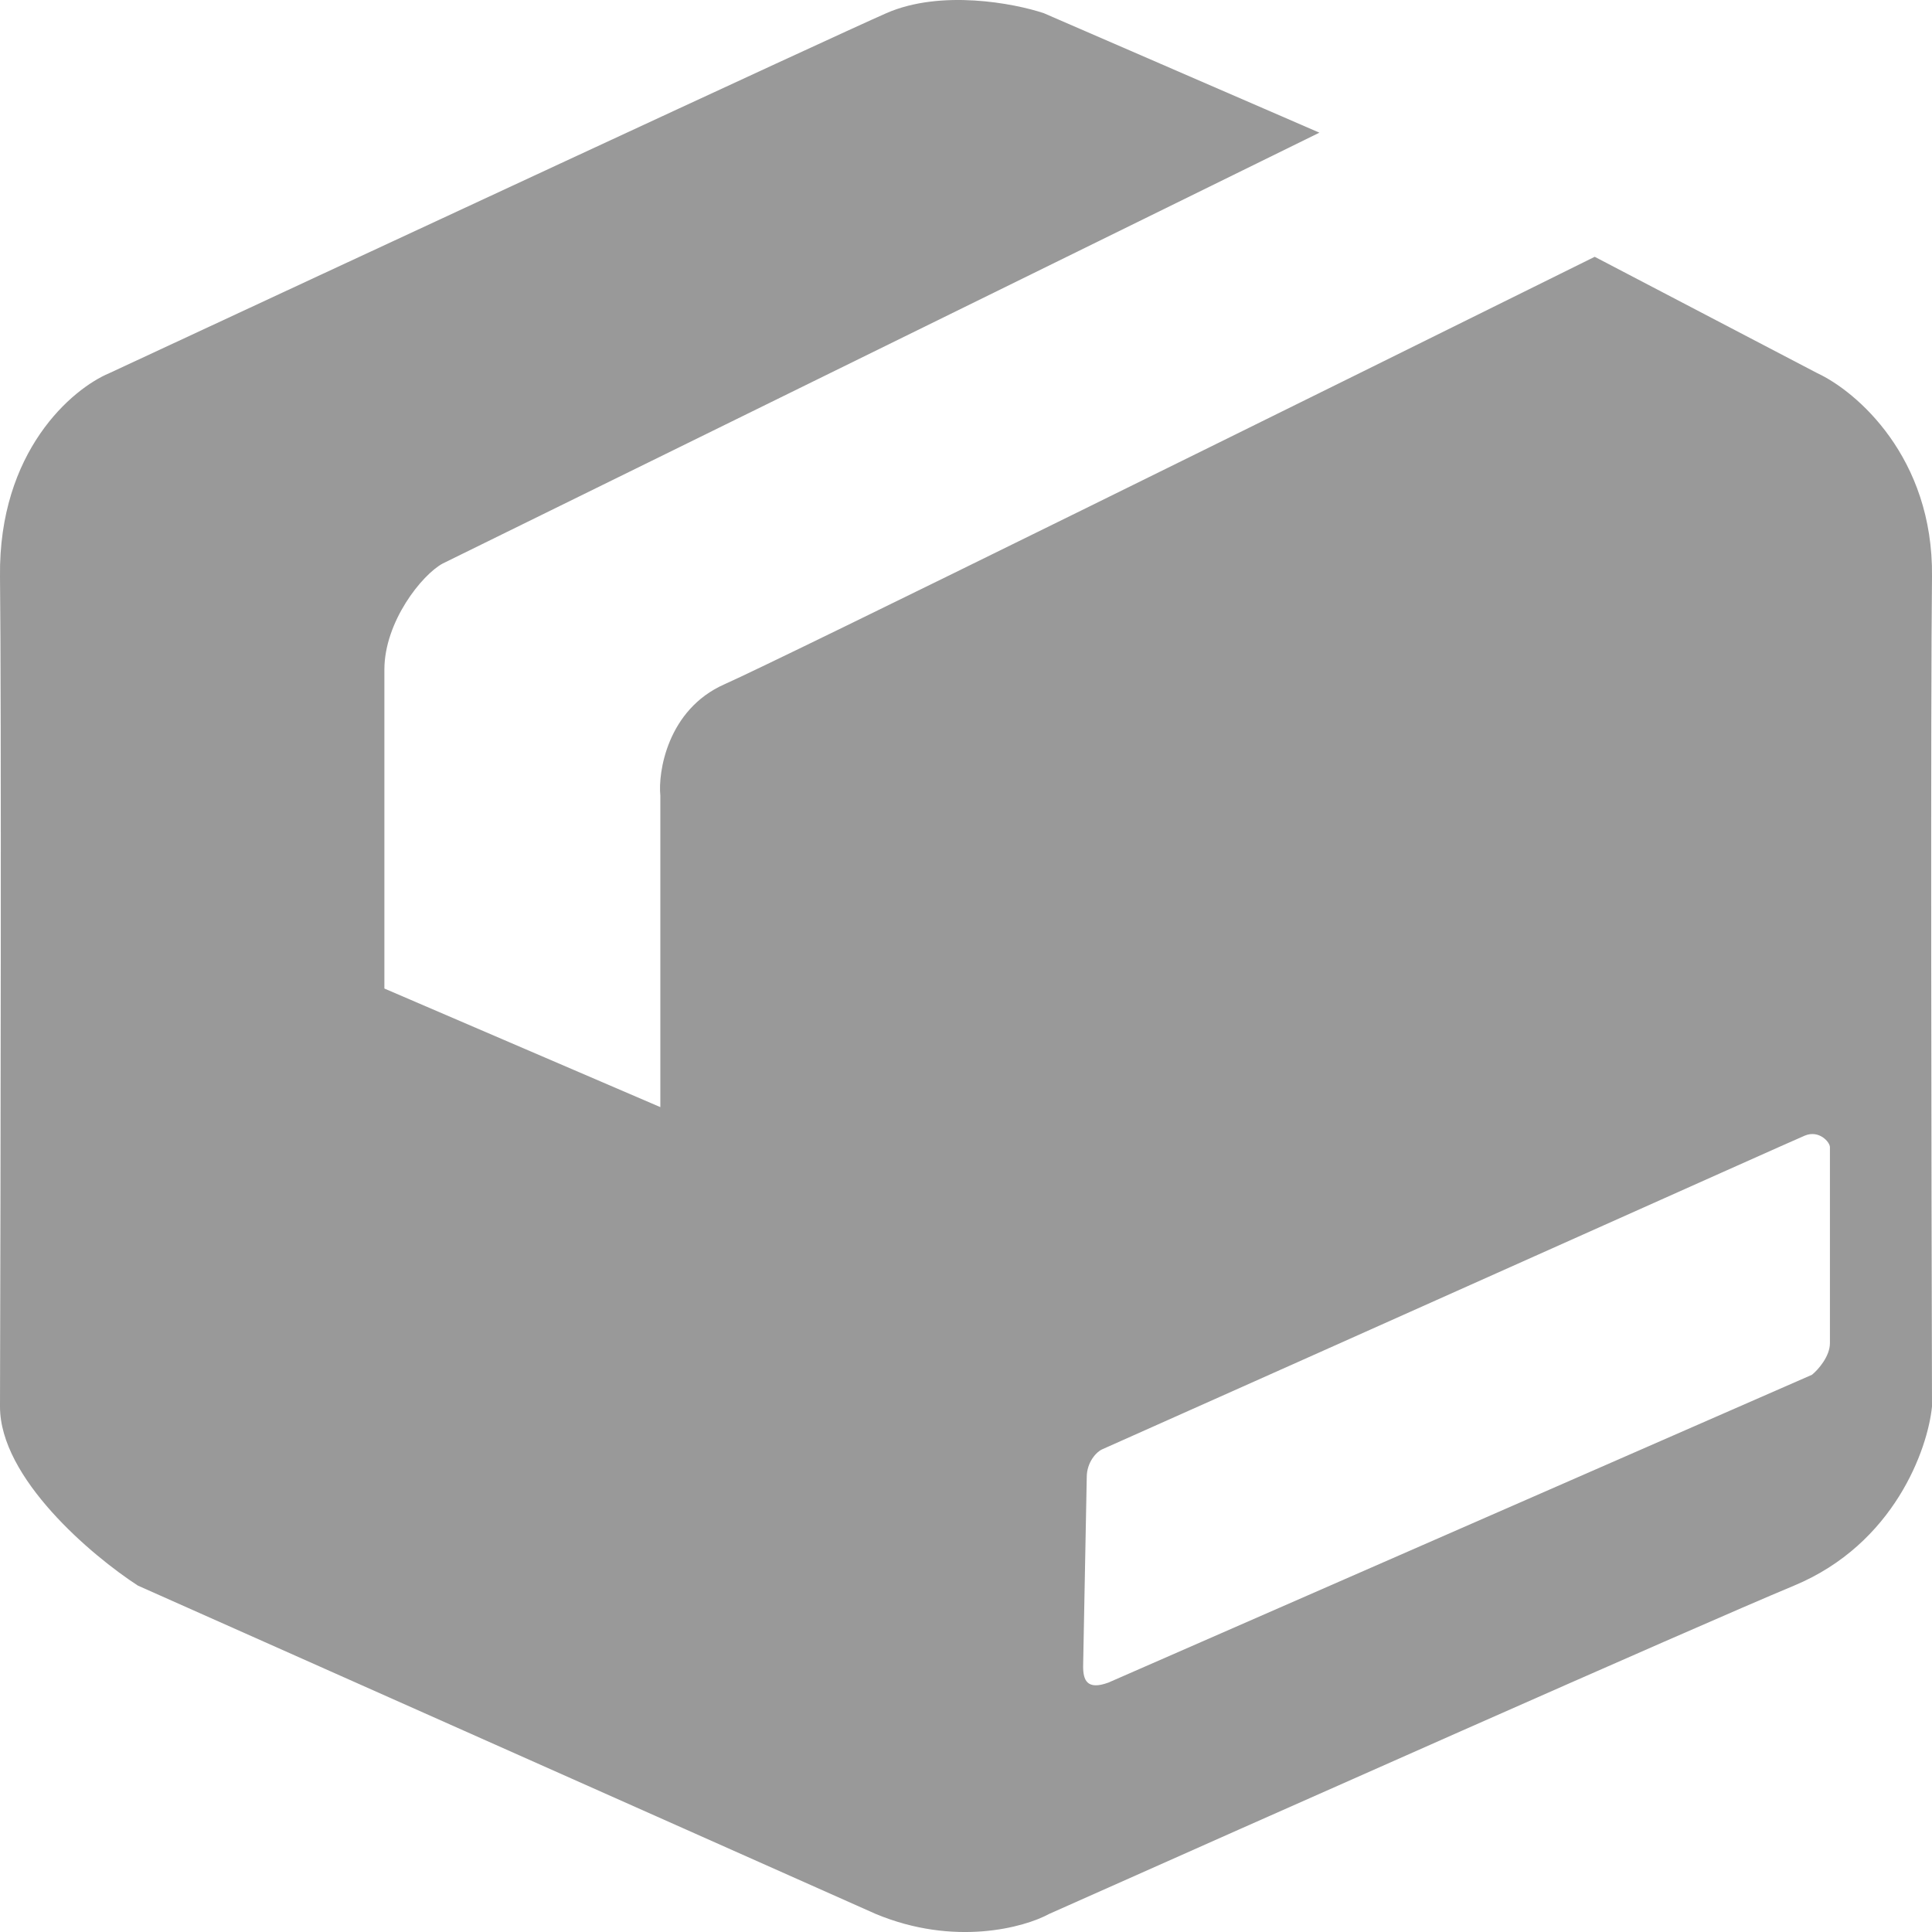 <svg width="24" height="24" viewBox="0 0 24 24" fill="none" xmlns="http://www.w3.org/2000/svg">
<path fill-rule="evenodd" clip-rule="evenodd" d="M22.576 4.636C23.058 4.86 24.017 5.678 24 7.161C23.982 8.644 23.992 14.653 24 17.472C23.948 17.998 23.533 19.178 22.287 19.697C21.041 20.216 15.6 22.632 13.034 23.775C12.723 23.945 11.855 24.183 10.877 23.775L1.713 19.697C1.141 19.326 -0.002 18.362 0 17.472C0.008 14.684 0.018 8.718 0 7.161C-0.018 5.604 0.897 4.829 1.357 4.636C4.293 3.269 10.334 0.46 11.01 0.164C11.686 -0.133 12.597 0.04 12.967 0.164L16.39 1.648L5.5 7C5.241 7.139 4.775 7.724 4.775 8.318V12.28L8.203 13.753V9.884C8.173 9.598 8.288 8.815 9 8.5C9.712 8.185 16.503 4.829 19.81 3.19L22.576 4.636ZM22.509 17.078L13.768 20.902C13.5 21 13.455 20.868 13.455 20.7L13.5 18.35C13.5 18.165 13.62 18.031 13.701 18C16.563 16.726 22.242 14.181 22.42 14.107C22.598 14.033 22.732 14.188 22.732 14.25V16.685C22.732 16.851 22.584 17.017 22.509 17.078Z" fill="#999999"/>
</svg>
